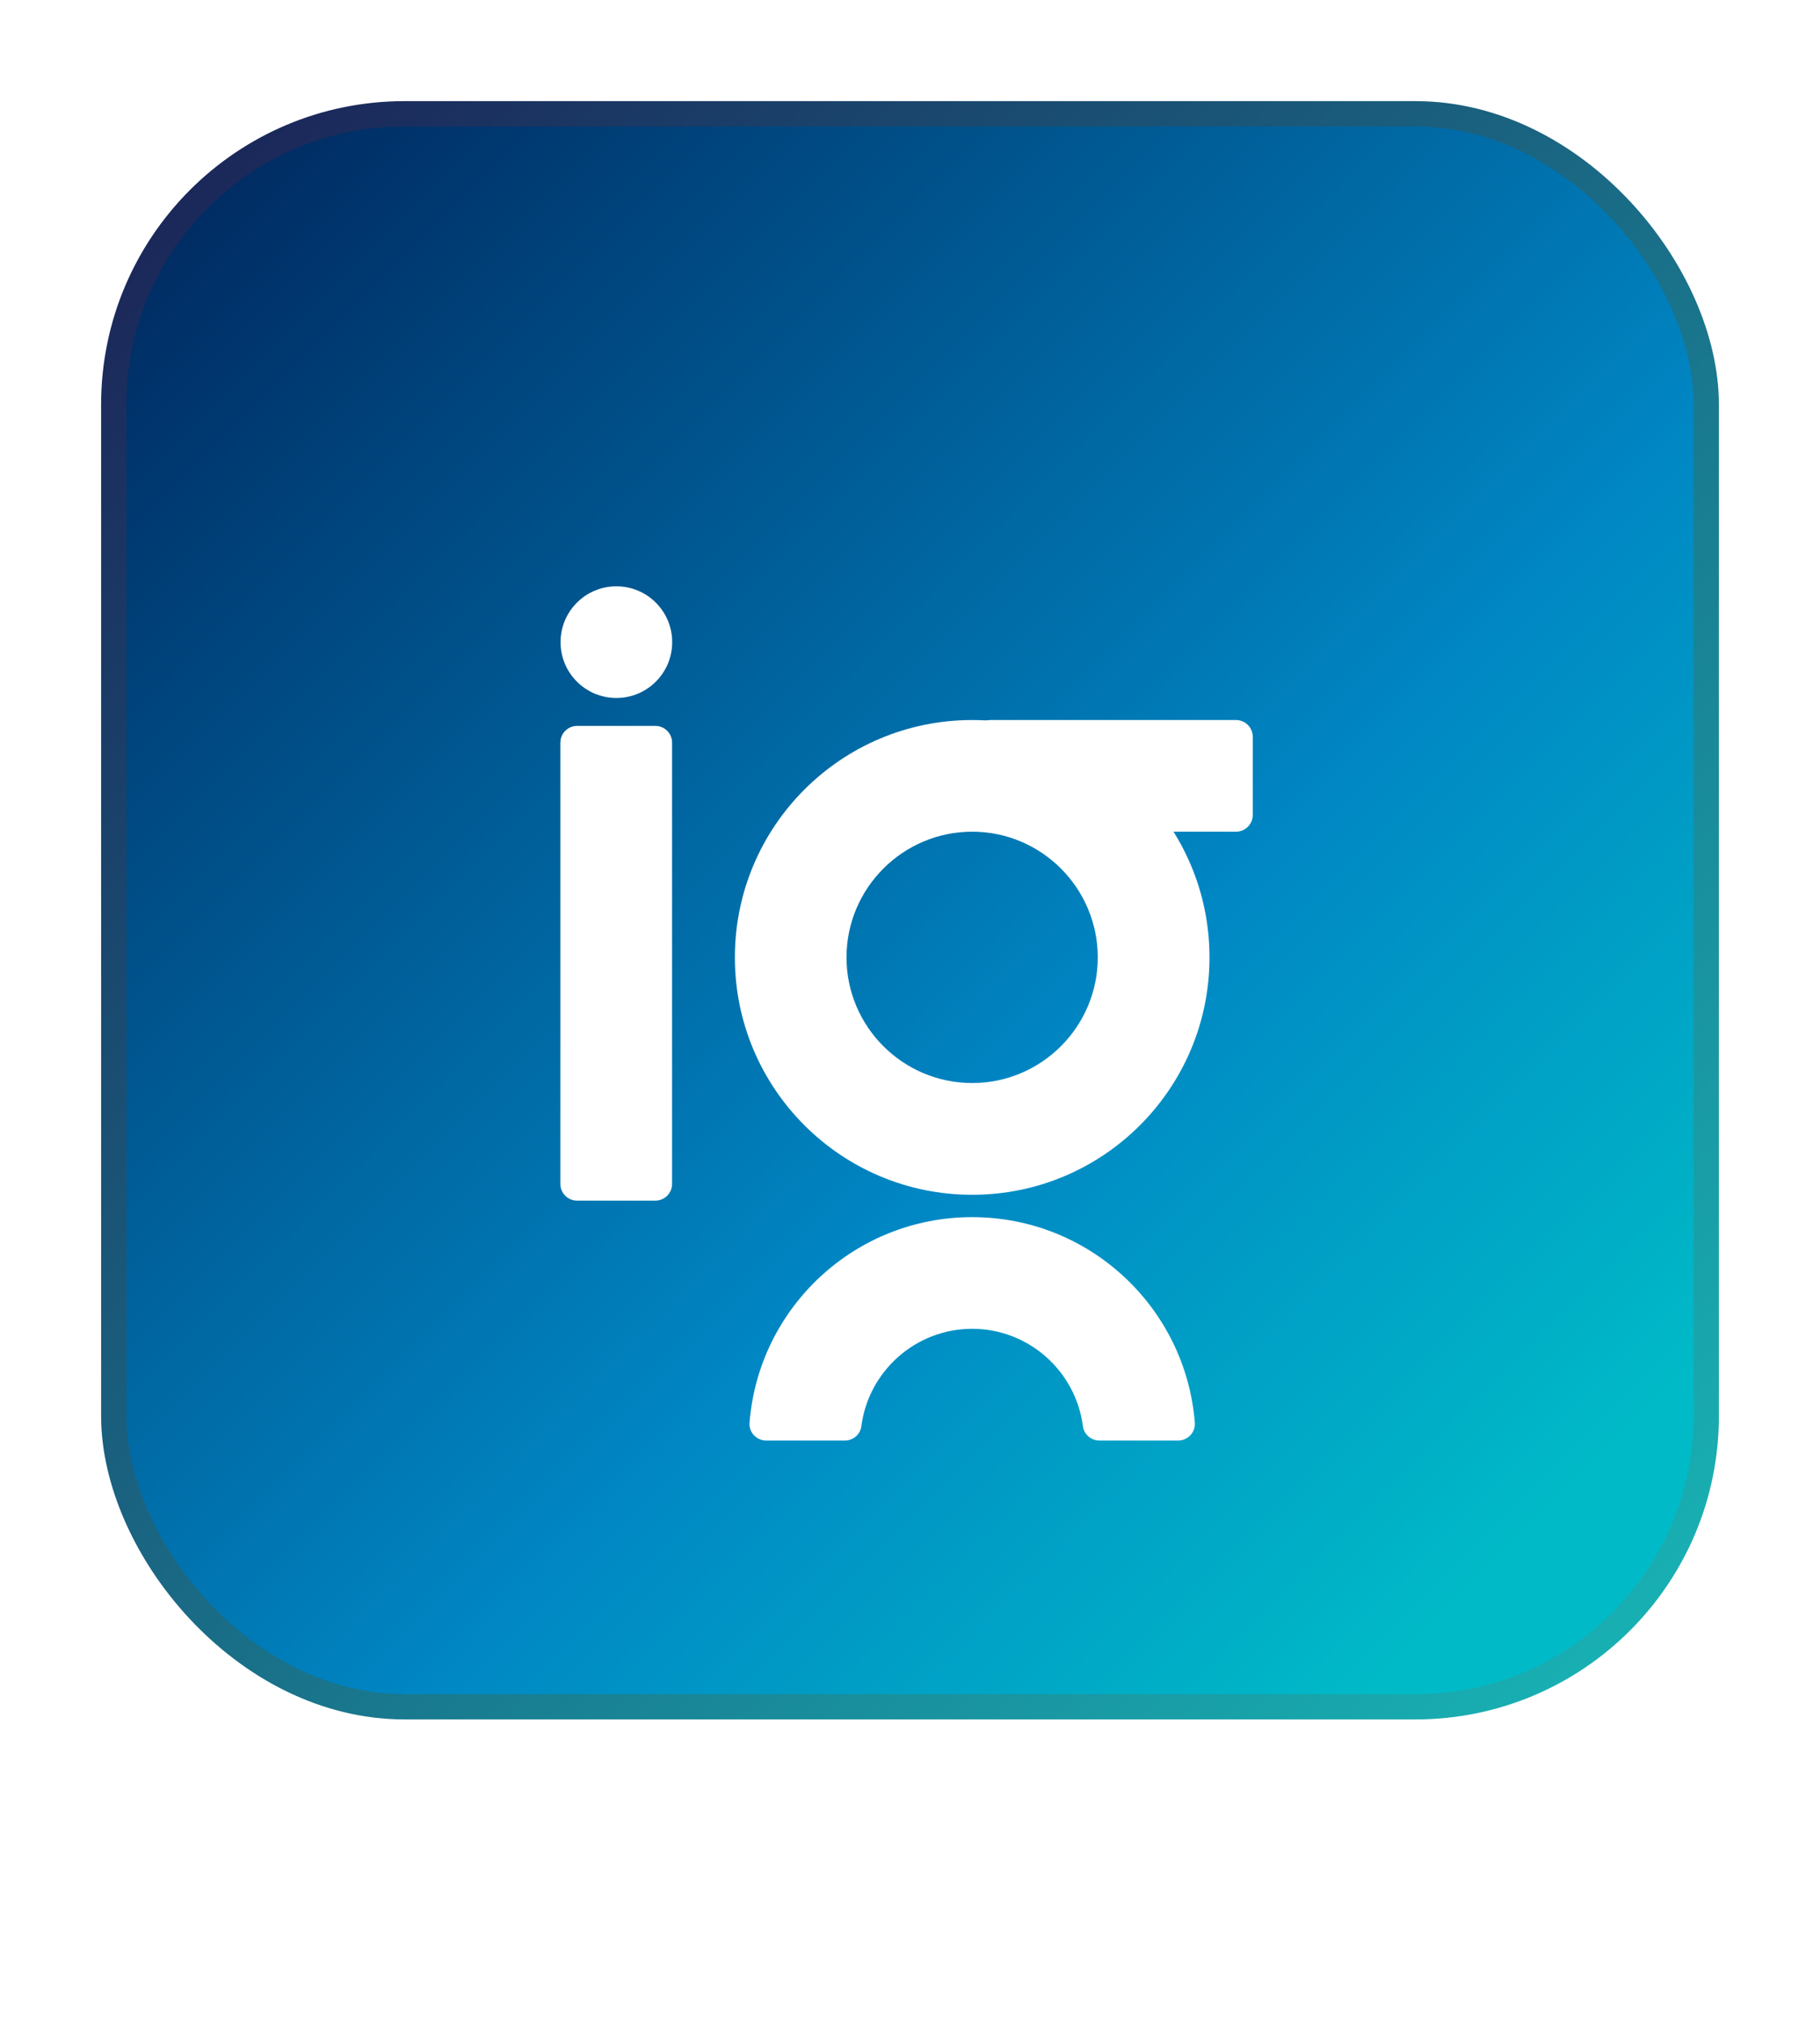 <svg width="18" height="20" viewBox="0 0 18 20" fill="none" xmlns="http://www.w3.org/2000/svg">
<rect x="1.125" y="1.125" width="15.75" height="15.75" rx="2.875" fill="url(#paint0_linear)" stroke="url(#paint1_linear)" stroke-width="0.25"/>
<g filter="url(#filter0_d)">
<path d="M6.096 4.797C5.791 4.797 5.544 5.044 5.544 5.349C5.544 5.654 5.791 5.901 6.096 5.901C6.401 5.901 6.648 5.654 6.648 5.349C6.648 5.044 6.401 4.797 6.096 4.797Z" fill="white"/>
<path d="M6.481 10.871H5.708C5.616 10.871 5.542 10.797 5.542 10.705V6.343C5.542 6.251 5.616 6.177 5.708 6.177H6.481C6.573 6.177 6.647 6.251 6.647 6.343V10.705C6.647 10.797 6.573 10.871 6.481 10.871Z" fill="white"/>
<path d="M9.629 7.058V6.285C9.629 6.193 9.703 6.119 9.794 6.119H12.224C12.316 6.119 12.39 6.193 12.39 6.285V7.058C12.39 7.149 12.316 7.223 12.224 7.223H9.794C9.703 7.223 9.629 7.149 9.629 7.058Z" fill="white"/>
<path d="M9.615 7.223C10.3 7.223 10.857 7.781 10.857 8.466C10.857 9.151 10.3 9.708 9.615 9.708C8.93 9.708 8.372 9.151 8.372 8.466C8.372 7.781 8.93 7.223 9.615 7.223ZM9.615 6.119C8.319 6.119 7.268 7.17 7.268 8.466C7.268 9.762 8.319 10.813 9.615 10.813C10.911 10.813 11.962 9.762 11.962 8.466C11.962 7.17 10.911 6.119 9.615 6.119Z" fill="white"/>
<path d="M9.615 12.138C10.176 12.138 10.64 12.559 10.71 13.101C10.721 13.182 10.791 13.243 10.874 13.243H11.651C11.747 13.243 11.824 13.162 11.817 13.067C11.727 11.929 10.775 11.034 9.615 11.034C8.454 11.034 7.502 11.929 7.413 13.067C7.405 13.162 7.483 13.243 7.578 13.243H8.356C8.438 13.243 8.509 13.182 8.519 13.101C8.589 12.559 9.054 12.138 9.615 12.138Z" fill="white"/>
</g>
<defs>
<filter id="filter0_d" x="0.542" y="0.797" width="16.848" height="18.446" filterUnits="userSpaceOnUse" color-interpolation-filters="sRGB">
<feFlood flood-opacity="0" result="BackgroundImageFix"/>
<feColorMatrix in="SourceAlpha" type="matrix" values="0 0 0 0 0 0 0 0 0 0 0 0 0 0 0 0 0 0 127 0"/>
<feOffset dy="1"/>
<feGaussianBlur stdDeviation="2.5"/>
<feColorMatrix type="matrix" values="0 0 0 0 0 0 0 0 0 0 0 0 0 0 0 0 0 0 0.2 0"/>
<feBlend mode="normal" in2="BackgroundImageFix" result="effect1_dropShadow"/>
<feBlend mode="normal" in="SourceGraphic" in2="effect1_dropShadow" result="shape"/>
</filter>
<linearGradient id="paint0_linear" x1="1.678" y1="2.322" x2="16.424" y2="17.068" gradientUnits="userSpaceOnUse">
<stop stop-color="#002C63"/>
<stop offset="0.576" stop-color="#0087C4"/>
<stop offset="0.899" stop-color="#00BBC7"/>
</linearGradient>
<linearGradient id="paint1_linear" x1="1" y1="1" x2="17" y2="17" gradientUnits="userSpaceOnUse">
<stop stop-color="#1B1F54"/>
<stop offset="1" stop-color="#18B8B8"/>
</linearGradient>
</defs>
</svg>
